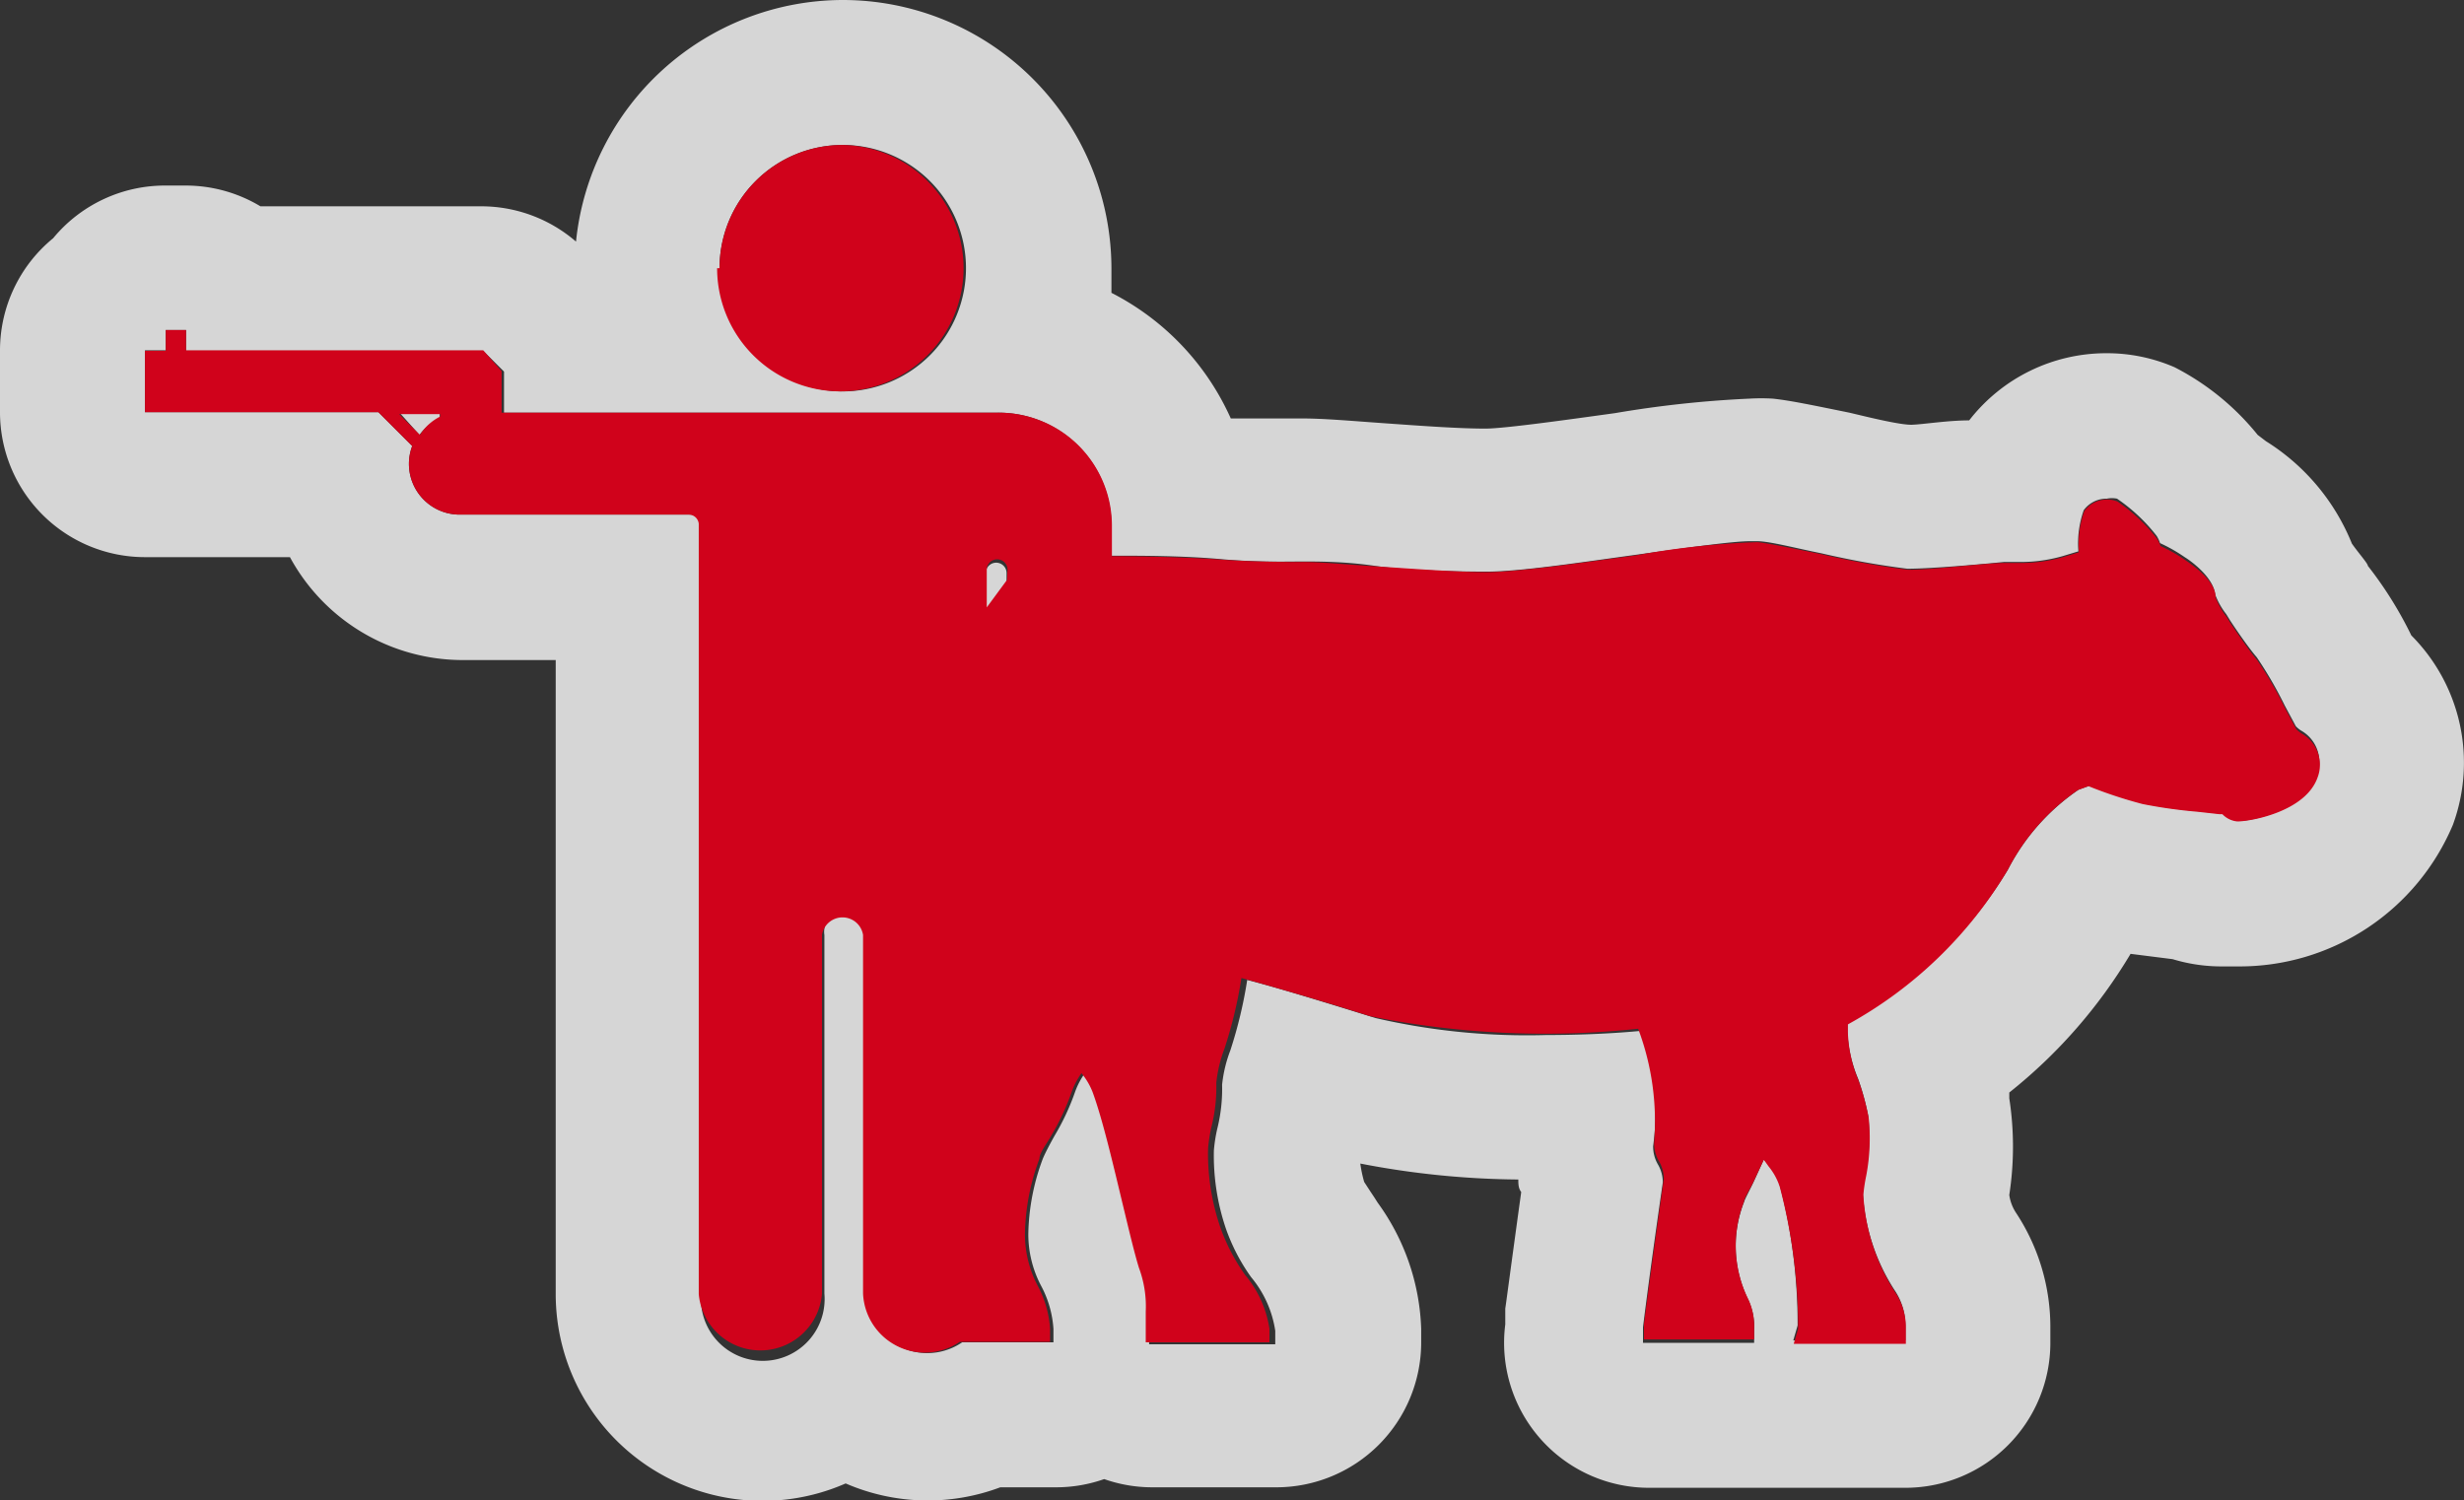 <svg xmlns="http://www.w3.org/2000/svg" viewBox="0 0 50.99 31.05"><rect x="0" y="0" width="50.99" height="31.05" fill="#333333" stroke="none"/><defs><style>.a{opacity:0.8;}.b{fill:#fff;}.c{fill:#d0021b;}</style></defs><title>Asset 26</title><g class="a"><path class="b" d="M17.44,3a2.55,2.55,0,1,1-2.55,2.55A2.55,2.55,0,0,1,17.44,3M3.85,6.83v.43H10l.43.43v.85H20.63A2.34,2.34,0,0,1,23,10.87v.63h0c.6,0,1.47,0,2.25.07s1.38.05,1.71.05.88,0,1.49.09,1.62.12,2.31.12,1.94-.19,3.1-.35,2-.28,2.36-.28h.14c.26,0,.78.14,1.33.25a17.25,17.25,0,0,0,1.78.32h0c.5,0,1.61-.1,2-.14l.32,0a3.13,3.13,0,0,0,.89-.12l.33-.1a2.08,2.08,0,0,1,.11-.85.58.58,0,0,1,.48-.24.52.52,0,0,1,.21,0,3.63,3.63,0,0,1,.82.77.67.67,0,0,1,.07.15,3.3,3.3,0,0,1,.51.29l0,0c.1.06.59.4.63.77a1.51,1.51,0,0,0,.23.41l.08.13c.17.26.41.6.55.76a8.31,8.31,0,0,1,.58,1l.23.43a.59.59,0,0,0,.11.09.74.74,0,0,1,.31.95c-.24.68-1.29.92-1.61.92h0a.49.49,0,0,1-.31-.15s0,0-.06,0l-.45-.05a10.33,10.33,0,0,1-1.14-.16,9.14,9.14,0,0,1-1.12-.37l-.22.08A4.48,4.48,0,0,0,41.55,18a8.75,8.75,0,0,1-3.32,3.16l0,.16a2.8,2.8,0,0,0,.22,1,5.24,5.24,0,0,1,.21.77,4.14,4.14,0,0,1-.05,1.2,3.5,3.5,0,0,0-.06.4,4.13,4.13,0,0,0,.65,2,1.3,1.3,0,0,1,.23.77v.28H37.11l.09-.31a11.36,11.36,0,0,0-.38-2.94,1.3,1.3,0,0,0-.23-.42L36.5,24l-.21.46c-.08.17-.18.35-.2.42a2.5,2.5,0,0,0,.08,2,1.31,1.31,0,0,1,.13.63v.28H34l0-.32s.12-1,.41-3a.73.73,0,0,0-.1-.37.74.74,0,0,1-.1-.38A5.46,5.46,0,0,0,34,21.33c-.61.06-1.31.09-2,.09a13.9,13.9,0,0,1-3.53-.35c-1-.31-2-.62-2.66-.79a9.26,9.26,0,0,1-.35,1.46,2.79,2.79,0,0,0-.17.71,3.39,3.39,0,0,1-.1.91,3.17,3.17,0,0,0-.07.45,4.71,4.71,0,0,0,.25,1.62,4,4,0,0,0,.52,1,2.25,2.25,0,0,1,.5,1.11v.28H23.78V27.5c0-.14,0-.26,0-.36a2.28,2.28,0,0,0-.14-.9c-.09-.3-.2-.76-.33-1.29-.2-.83-.42-1.77-.63-2.35a1.42,1.42,0,0,0-.23-.39,1.61,1.61,0,0,0-.2.38,4.93,4.93,0,0,1-.43.92c-.1.18-.19.35-.24.47a4.65,4.65,0,0,0-.3,1.55,2.29,2.29,0,0,0,.27,1.09,2.18,2.18,0,0,1,.25.88v.28H19.91a1.28,1.28,0,0,1-2-1V19.35a.43.43,0,1,0-.85,0v7.42a1.28,1.28,0,1,1-2.55,0V10.84h0a.21.21,0,0,0-.21-.19H9.53a1.05,1.05,0,0,1-1-1.42l-.7-.7H3V7.25h.43V6.83h.43M8.68,9h0a1.06,1.06,0,0,1,.42-.34V8.53H8.26L8.68,9m11.73,3.64v0l.42-.57v-.21a.21.21,0,0,0-.43,0v.8M17.44,0a5.56,5.56,0,0,0-5.52,5,3,3,0,0,0-2-.73H5.39a3,3,0,0,0-1.54-.43H3.43A3,3,0,0,0,1.1,4.93,3,3,0,0,0,0,7.25V8.53a3,3,0,0,0,3,3H6a4.07,4.07,0,0,0,3.57,2.13h1.93V26.78a4.28,4.28,0,0,0,6,3.92,4.27,4.27,0,0,0,3.2.08h1.15a3,3,0,0,0,1-.17,3,3,0,0,0,1,.17h2.56a3,3,0,0,0,3-3V27.5a4.69,4.69,0,0,0-.9-2.61l-.07-.11-.08-.12-.13-.2a2.72,2.72,0,0,1-.08-.38,17.77,17.77,0,0,0,3.27.33c0,.09,0,.18.06.26-.22,1.59-.32,2.36-.33,2.41l0,.33a3,3,0,0,0,3,3.38H36.3l.41,0,.4,0h2.32a3,3,0,0,0,3-3V27.5a4.29,4.29,0,0,0-.71-2.4.9.9,0,0,1-.14-.37v0a6.56,6.56,0,0,0,0-2l0-.12a10.61,10.61,0,0,0,2.51-2.87l.87.11A3.47,3.47,0,0,0,46,20h.31a4.79,4.79,0,0,0,4.45-2.93,3.73,3.73,0,0,0-.86-3.92A8,8,0,0,0,49,11.71c0-.05-.19-.26-.33-.46l0,0a4.47,4.47,0,0,0-1.78-2.12L46.72,9A5.33,5.33,0,0,0,45,7.6a3.51,3.51,0,0,0-1.41-.29A3.59,3.59,0,0,0,40.75,8.7c-.44,0-.93.08-1.18.09s-1-.18-1.3-.25c-.74-.15-1.21-.25-1.58-.29a4.22,4.22,0,0,0-.49,0,22.53,22.53,0,0,0-2.78.3c-.8.11-2.27.32-2.68.32-.57,0-1.37-.06-2.08-.11s-1.26-.1-1.72-.1l-1.47,0A5.39,5.39,0,0,0,23,6.06q0-.25,0-.51A5.56,5.56,0,0,0,17.44,0Z"/></g><path class="c" d="M47.63,15.18a.58.58,0,0,1-.11-.09l-.23-.43a8.3,8.3,0,0,0-.58-1c-.14-.16-.38-.51-.55-.76l-.08-.13a1.51,1.51,0,0,1-.23-.41c0-.36-.53-.7-.63-.77l0,0a3.3,3.3,0,0,0-.51-.29.66.66,0,0,0-.07-.15,3.63,3.63,0,0,0-.82-.77.58.58,0,0,0-.69.2,2.09,2.09,0,0,0-.11.85l-.33.1a3.13,3.13,0,0,1-.89.12l-.32,0c-.38,0-1.55.15-2,.14a17.25,17.25,0,0,1-1.78-.32c-.55-.11-1.06-.22-1.33-.25a16.78,16.78,0,0,0-2.5.27c-1.16.16-2.48.35-3.1.35s-1.55-.07-2.31-.12-1.15-.09-1.49-.09-1,0-1.71-.05-1.66-.07-2.25-.07h0v-.63a2.34,2.34,0,0,0-2.34-2.34H10.38V7.68L10,7.25H3.85V6.83H3.43v.43H3V8.53H7.83l.7.7a1.05,1.05,0,0,0,1,1.42h4.72a.21.21,0,0,1,.21.19h0V26.78a1.28,1.28,0,0,0,2.55,0V19.35a.43.43,0,0,1,.85,0v7.42a1.28,1.28,0,0,0,2,1h1.87V27.5a2.18,2.18,0,0,0-.25-.88,2.29,2.29,0,0,1-.27-1.09,4.64,4.64,0,0,1,.3-1.55c0-.12.14-.29.24-.47a4.93,4.93,0,0,0,.43-.92,1.61,1.61,0,0,1,.2-.38,1.43,1.43,0,0,1,.23.39c.21.57.43,1.52.63,2.35.13.54.24,1,.33,1.29a2.28,2.28,0,0,1,.14.9c0,.1,0,.22,0,.36v.28h2.56V27.5a2.25,2.25,0,0,0-.5-1.11,4,4,0,0,1-.52-1,4.7,4.7,0,0,1-.25-1.62,3.17,3.17,0,0,1,.07-.45,3.38,3.38,0,0,0,.1-.91,2.8,2.8,0,0,1,.17-.71,9.24,9.24,0,0,0,.35-1.46c.65.18,1.69.48,2.66.79a18.2,18.2,0,0,0,5.55.26,5.45,5.45,0,0,1,.33,2.36.73.73,0,0,0,.1.38.72.72,0,0,1,.1.37c-.29,2.06-.41,3-.41,3l0,.32H36.3V27.5a1.31,1.31,0,0,0-.13-.63,2.5,2.5,0,0,1-.08-2c0-.07.12-.25.2-.42L36.5,24l.1.14a1.3,1.3,0,0,1,.23.42,11.35,11.35,0,0,1,.38,2.94l-.09.31h2.32V27.5a1.3,1.3,0,0,0-.23-.77,4.13,4.13,0,0,1-.65-2,3.45,3.45,0,0,1,.06-.4,4.14,4.14,0,0,0,.05-1.2,5.23,5.23,0,0,0-.21-.77,2.8,2.8,0,0,1-.22-1l0-.16A8.75,8.75,0,0,0,41.55,18,4.48,4.48,0,0,1,43,16.35l.22-.08a9.13,9.13,0,0,0,1.12.37,10.33,10.33,0,0,0,1.14.16l.45.05s0,0,.06,0a.49.49,0,0,0,.31.15c.27,0,1.41-.2,1.66-.91A.74.74,0,0,0,47.63,15.18ZM9.11,8.62A1.06,1.06,0,0,0,8.69,9h0l-.43-.43h.85ZM20.84,12l-.42.57v-.78a.21.21,0,0,1,.43,0Zm-6-6.45A2.55,2.55,0,1,0,17.44,3,2.55,2.55,0,0,0,14.89,5.55Z"/></svg>